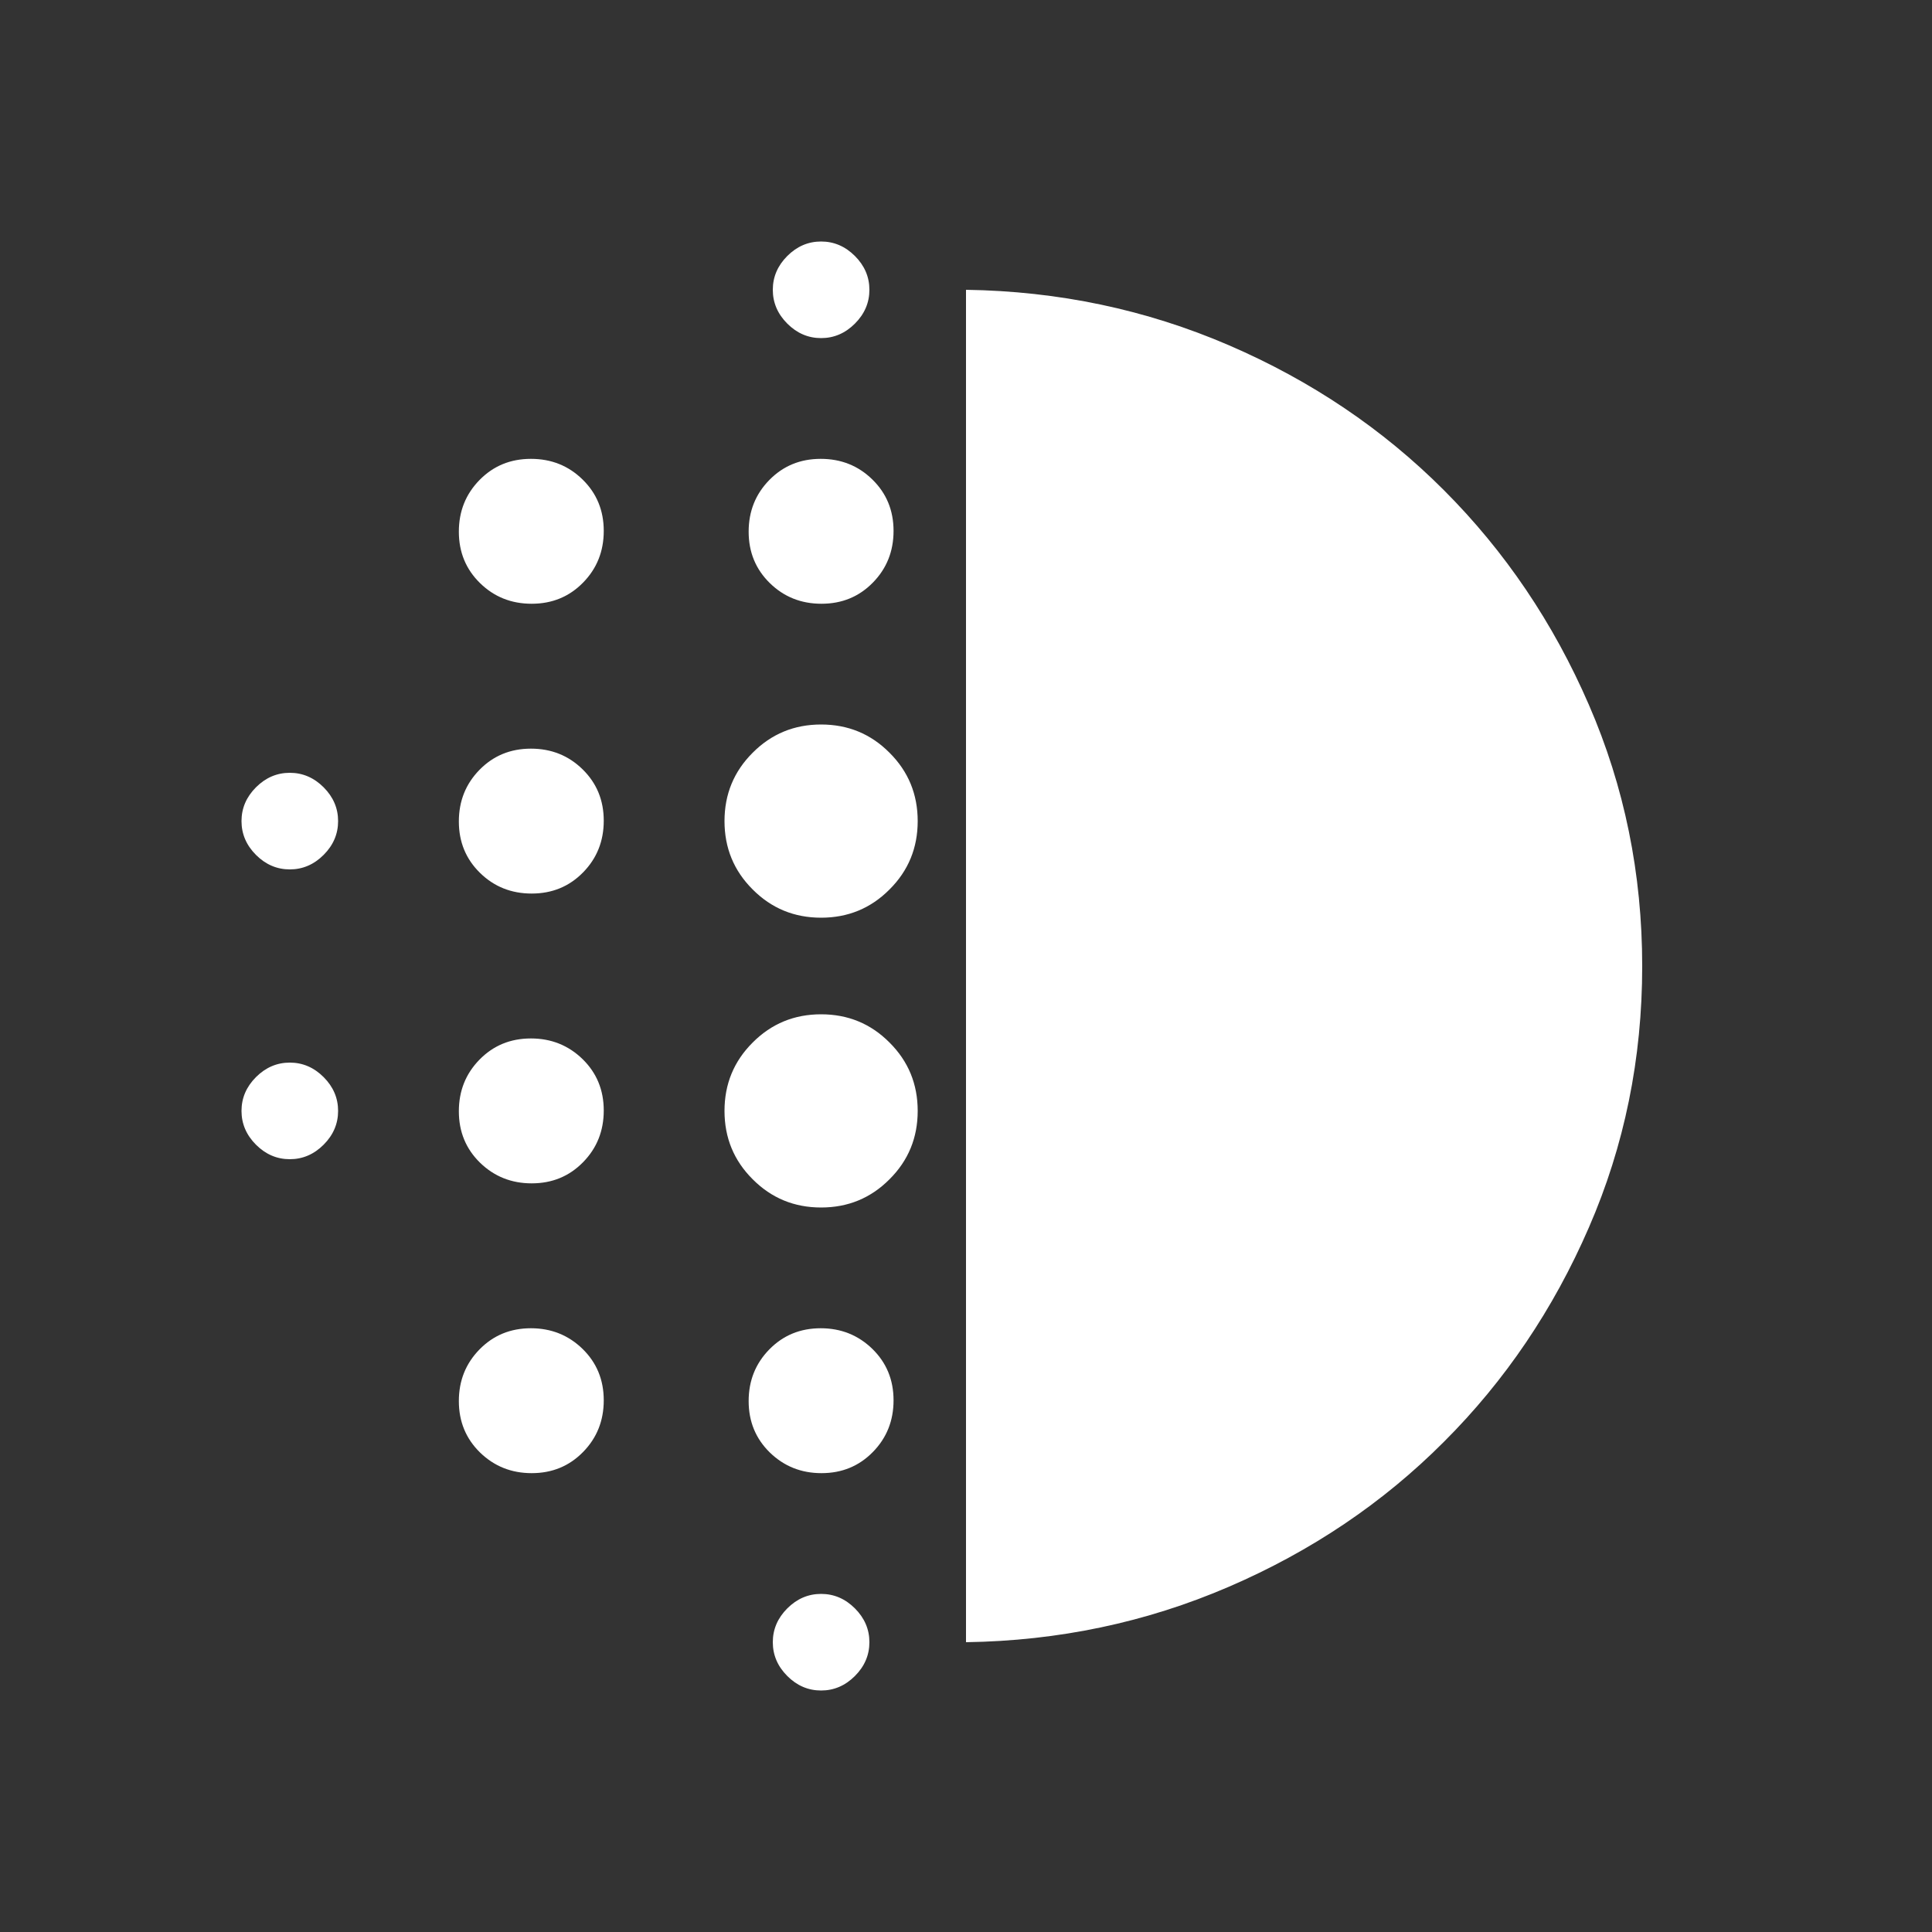 <svg width="20" height="20" viewBox="0 0 20 20" fill="none" xmlns="http://www.w3.org/2000/svg">
<rect x="0" y="0" width="20" height="20" fill="#333333" stroke="none"/>
<mask id="mask0_459_2229" style="mask-type:alpha" maskUnits="userSpaceOnUse" x="0" y="0" width="20" height="20">
<rect width="20" height="20" fill="#D9D9D9"/>
</mask>
<g mask="url(#mask0_459_2229)">
<path d="M5.504 12.25C5.293 12.25 5.115 12.178 4.969 12.036C4.823 11.893 4.75 11.716 4.75 11.504C4.75 11.293 4.821 11.115 4.964 10.969C5.107 10.823 5.284 10.75 5.496 10.75C5.707 10.75 5.885 10.822 6.031 10.964C6.177 11.107 6.25 11.284 6.25 11.496C6.25 11.707 6.179 11.885 6.036 12.031C5.893 12.177 5.716 12.25 5.504 12.25ZM5.504 15.25C5.293 15.25 5.115 15.178 4.969 15.036C4.823 14.893 4.75 14.716 4.75 14.504C4.75 14.293 4.821 14.115 4.964 13.969C5.107 13.823 5.284 13.75 5.496 13.75C5.707 13.75 5.885 13.822 6.031 13.964C6.177 14.107 6.25 14.284 6.25 14.496C6.25 14.707 6.179 14.885 6.036 15.031C5.893 15.177 5.716 15.25 5.504 15.25ZM5.504 9.25C5.293 9.25 5.115 9.179 4.969 9.036C4.823 8.893 4.75 8.716 4.75 8.504C4.75 8.293 4.821 8.115 4.964 7.969C5.107 7.823 5.284 7.75 5.496 7.75C5.707 7.75 5.885 7.821 6.031 7.964C6.177 8.107 6.25 8.284 6.25 8.496C6.25 8.707 6.179 8.885 6.036 9.031C5.893 9.177 5.716 9.25 5.504 9.25ZM3 9C2.867 9 2.75 8.95 2.65 8.85C2.55 8.75 2.5 8.633 2.5 8.5C2.5 8.367 2.55 8.25 2.65 8.15C2.75 8.05 2.867 8 3 8C3.133 8 3.25 8.05 3.35 8.15C3.45 8.25 3.5 8.367 3.5 8.5C3.5 8.633 3.45 8.75 3.35 8.85C3.25 8.95 3.133 9 3 9ZM5.504 6.25C5.293 6.25 5.115 6.179 4.969 6.036C4.823 5.893 4.75 5.716 4.75 5.504C4.75 5.293 4.821 5.115 4.964 4.969C5.107 4.823 5.284 4.75 5.496 4.75C5.707 4.75 5.885 4.821 6.031 4.964C6.177 5.107 6.25 5.284 6.25 5.496C6.25 5.707 6.179 5.885 6.036 6.031C5.893 6.177 5.716 6.25 5.504 6.25ZM3 12C2.867 12 2.75 11.95 2.65 11.85C2.55 11.75 2.5 11.633 2.5 11.5C2.5 11.367 2.55 11.25 2.65 11.15C2.75 11.05 2.867 11 3 11C3.133 11 3.25 11.05 3.35 11.15C3.45 11.25 3.5 11.367 3.5 11.5C3.5 11.633 3.45 11.75 3.35 11.85C3.25 11.95 3.133 12 3 12ZM8.5 17.5C8.367 17.5 8.25 17.45 8.15 17.35C8.05 17.25 8 17.133 8 17C8 16.867 8.05 16.75 8.15 16.65C8.25 16.55 8.367 16.5 8.5 16.5C8.633 16.5 8.75 16.55 8.85 16.65C8.95 16.75 9 16.867 9 17C9 17.133 8.95 17.25 8.85 17.35C8.75 17.45 8.633 17.5 8.5 17.5ZM8.5 3.5C8.367 3.5 8.25 3.45 8.15 3.35C8.05 3.25 8 3.133 8 3C8 2.867 8.05 2.75 8.15 2.65C8.25 2.55 8.367 2.5 8.5 2.5C8.633 2.5 8.75 2.55 8.85 2.65C8.95 2.75 9 2.867 9 3C9 3.133 8.95 3.25 8.85 3.35C8.75 3.45 8.633 3.5 8.5 3.5ZM8.504 6.25C8.293 6.25 8.115 6.179 7.969 6.036C7.823 5.893 7.75 5.716 7.75 5.504C7.75 5.293 7.821 5.115 7.964 4.969C8.107 4.823 8.284 4.75 8.496 4.75C8.707 4.75 8.885 4.821 9.031 4.964C9.177 5.107 9.25 5.284 9.25 5.496C9.25 5.707 9.179 5.885 9.036 6.031C8.893 6.177 8.716 6.25 8.504 6.25ZM8.5 12.5C8.222 12.5 7.986 12.403 7.792 12.208C7.597 12.014 7.5 11.778 7.5 11.5C7.5 11.222 7.597 10.986 7.792 10.792C7.986 10.597 8.222 10.5 8.5 10.5C8.778 10.5 9.014 10.597 9.208 10.792C9.403 10.986 9.5 11.222 9.5 11.5C9.5 11.778 9.403 12.014 9.208 12.208C9.014 12.403 8.778 12.5 8.5 12.5ZM8.5 9.5C8.222 9.5 7.986 9.403 7.792 9.208C7.597 9.014 7.5 8.778 7.5 8.5C7.5 8.222 7.597 7.986 7.792 7.792C7.986 7.597 8.222 7.5 8.5 7.5C8.778 7.5 9.014 7.597 9.208 7.792C9.403 7.986 9.5 8.222 9.5 8.5C9.5 8.778 9.403 9.014 9.208 9.208C9.014 9.403 8.778 9.5 8.5 9.5ZM8.504 15.25C8.293 15.25 8.115 15.178 7.969 15.036C7.823 14.893 7.75 14.716 7.75 14.504C7.75 14.293 7.821 14.115 7.964 13.969C8.107 13.823 8.284 13.75 8.496 13.75C8.707 13.75 8.885 13.822 9.031 13.964C9.177 14.107 9.25 14.284 9.25 14.496C9.25 14.707 9.179 14.885 9.036 15.031C8.893 15.177 8.716 15.25 8.504 15.25ZM10 17V3C10.958 3.014 11.865 3.205 12.719 3.573C13.573 3.941 14.316 4.442 14.948 5.075C15.581 5.709 16.081 6.449 16.448 7.296C16.816 8.143 17 9.045 17 10.002C17 10.959 16.816 11.861 16.448 12.707C16.081 13.553 15.581 14.293 14.948 14.925C14.316 15.559 13.573 16.059 12.719 16.427C11.865 16.795 10.958 16.986 10 17Z" fill="white"/>
</g>
</svg>
